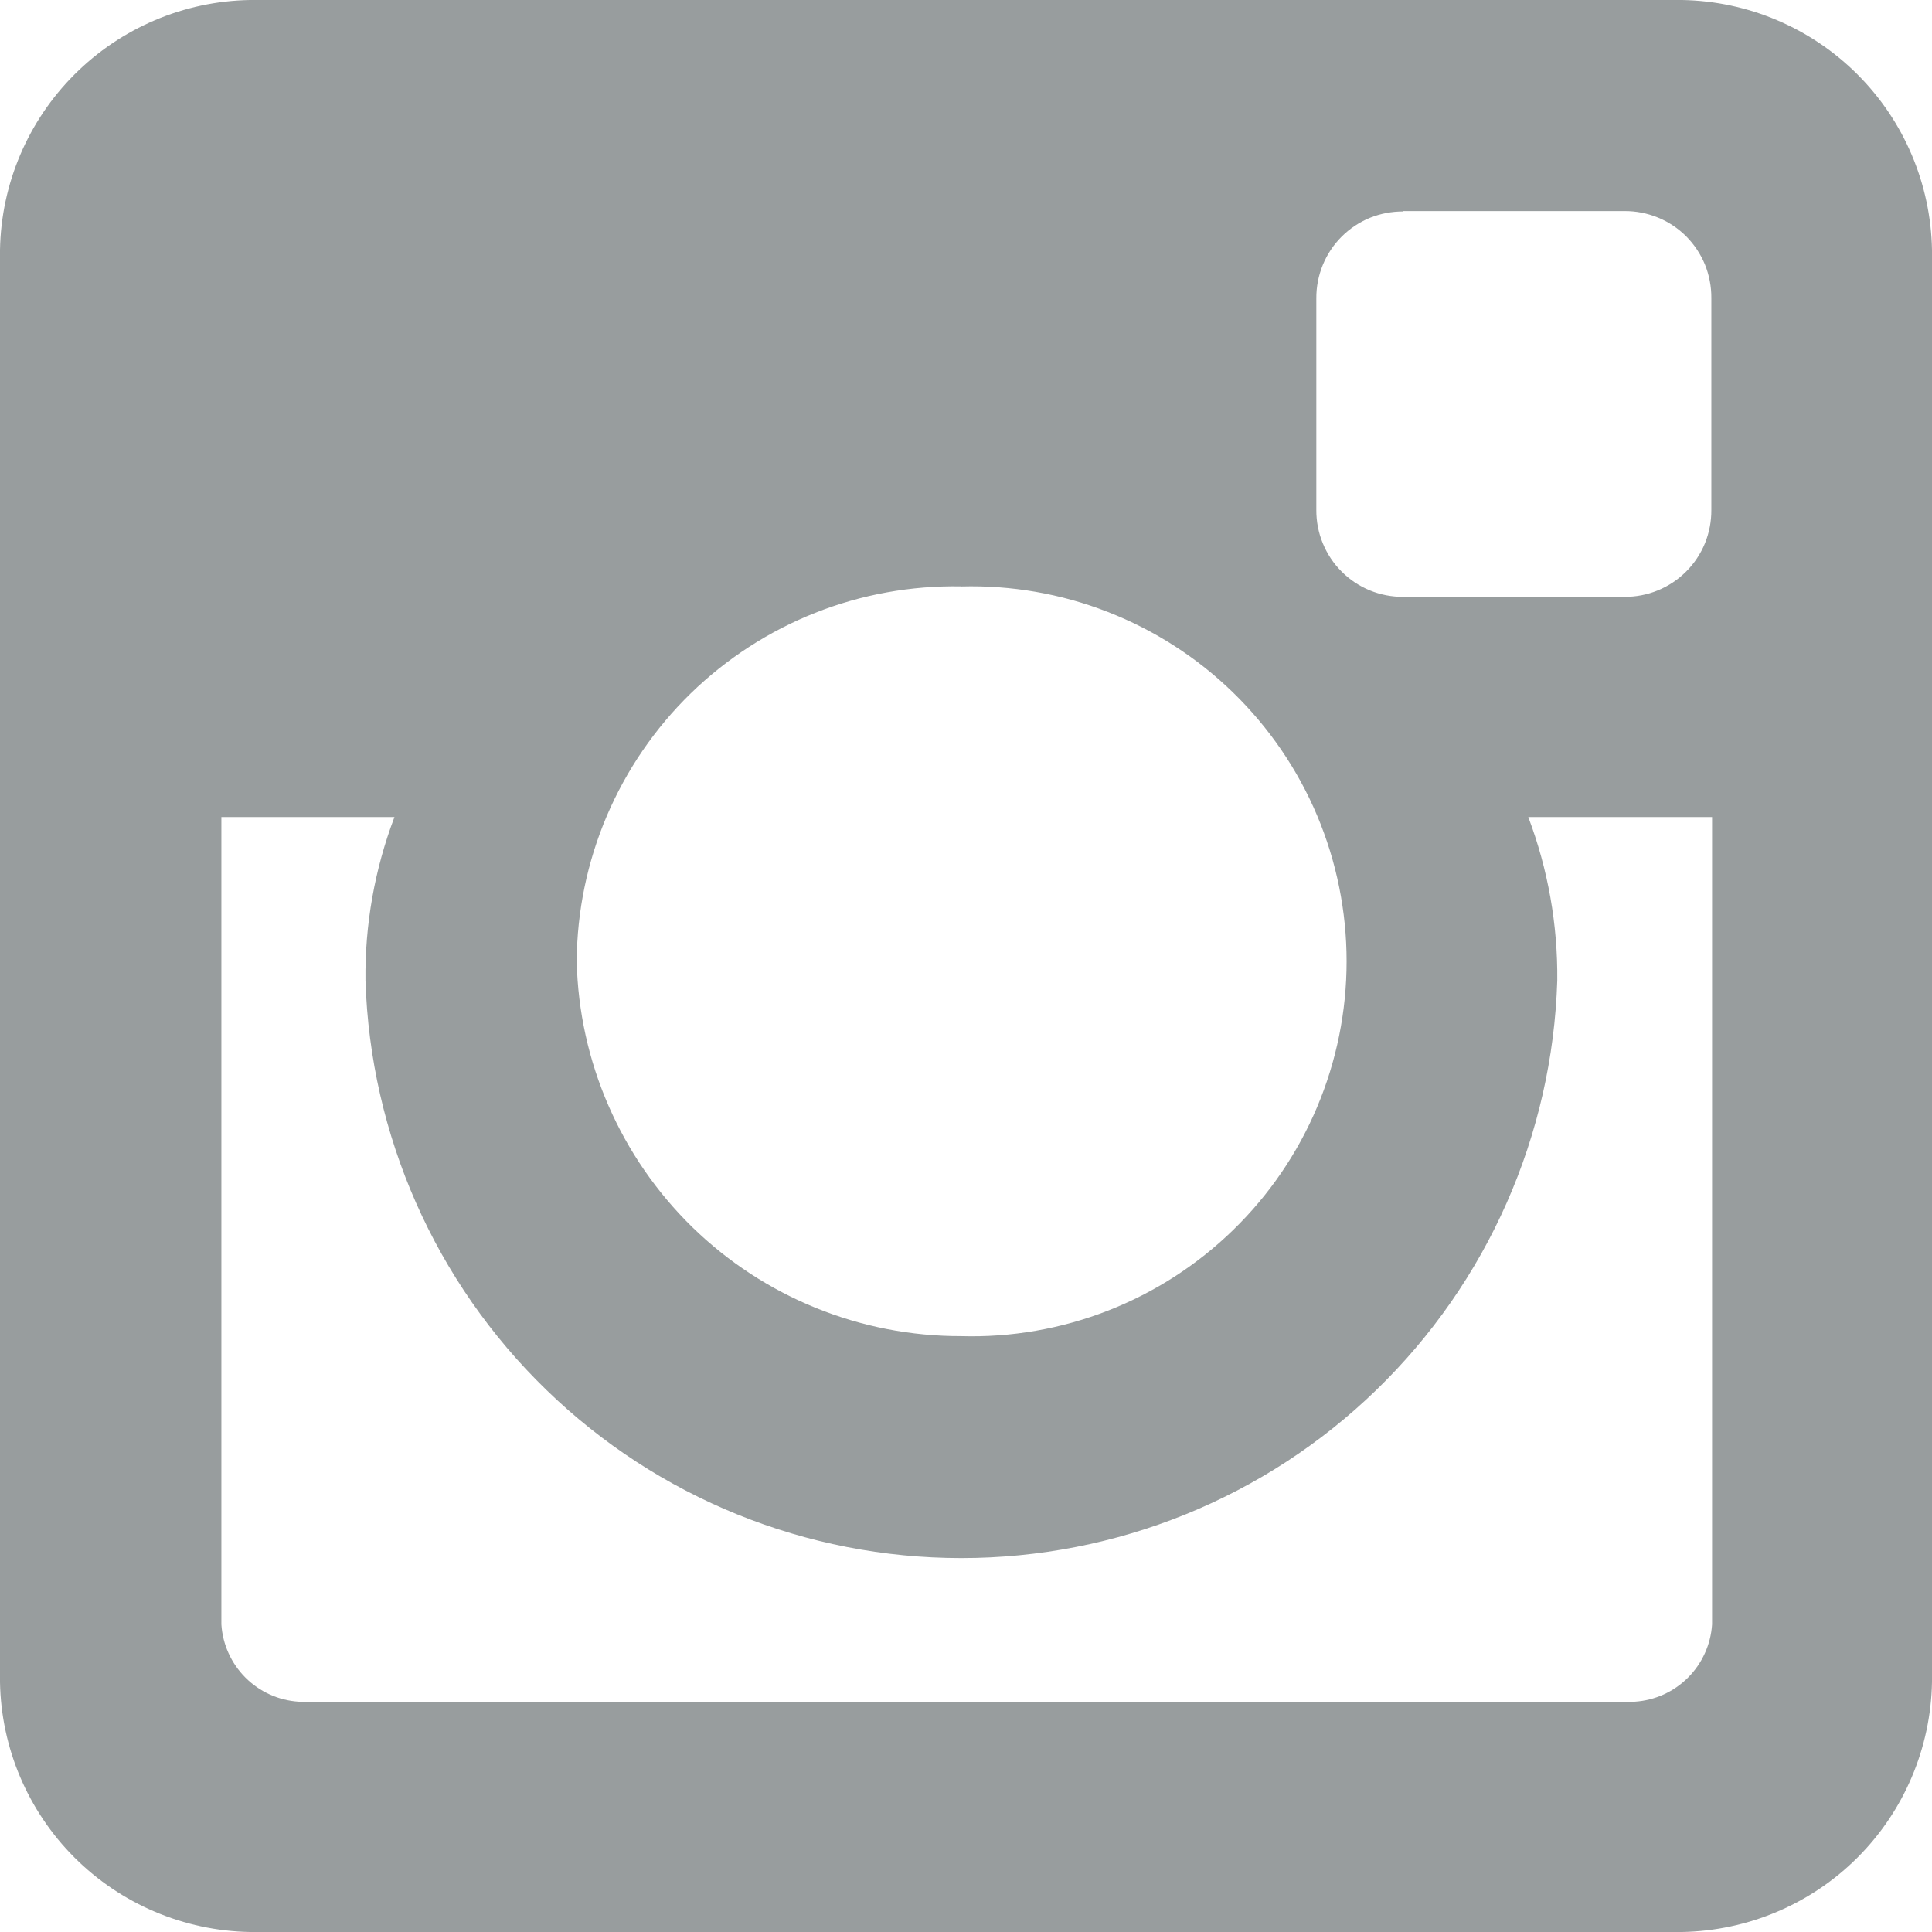 <svg width="24" height="24" viewBox="0 0 24 24" fill="none" xmlns="http://www.w3.org/2000/svg">
<path fill-rule="evenodd" clip-rule="evenodd" d="M3.104 0H20.896C21.714 0.014 22.496 0.346 23.075 0.925C23.654 1.504 23.985 2.286 24 3.104V20.896C23.985 21.714 23.654 22.496 23.075 23.075C22.496 23.654 21.714 23.985 20.896 24H3.104C2.286 23.985 1.504 23.654 0.925 23.075C0.346 22.496 0.014 21.714 0 20.896V3.104C0.014 2.286 0.346 1.504 0.925 0.925C1.504 0.346 2.286 0.014 3.104 0ZM17.432 2.627C17.29 2.626 17.149 2.653 17.017 2.706C16.886 2.76 16.766 2.84 16.666 2.94C16.565 3.041 16.486 3.16 16.432 3.292C16.378 3.424 16.351 3.565 16.352 3.707V6.334C16.351 6.476 16.378 6.617 16.432 6.748C16.486 6.88 16.565 7 16.666 7.1C16.766 7.201 16.886 7.28 17.017 7.334C17.149 7.388 17.29 7.415 17.432 7.414H20.179C20.321 7.415 20.462 7.388 20.594 7.334C20.726 7.28 20.845 7.201 20.946 7.1C21.046 7 21.126 6.88 21.18 6.748C21.233 6.617 21.26 6.476 21.259 6.334V3.702C21.26 3.56 21.233 3.419 21.18 3.287C21.126 3.156 21.046 3.036 20.946 2.935C20.845 2.835 20.726 2.755 20.594 2.702C20.462 2.648 20.321 2.621 20.179 2.622H17.432V2.627ZM21.134 10.15H18.985C19.23 10.798 19.352 11.487 19.345 12.18C19.285 14.103 18.479 15.928 17.097 17.267C15.716 18.607 13.867 19.355 11.942 19.355C10.018 19.355 8.169 18.607 6.788 17.267C5.406 15.928 4.6 14.103 4.54 12.18C4.532 11.487 4.654 10.798 4.9 10.15H2.75V20.179C2.766 20.429 2.873 20.664 3.049 20.84C3.226 21.017 3.461 21.123 3.71 21.139H20.308C20.557 21.123 20.792 21.017 20.969 20.84C21.145 20.664 21.252 20.429 21.268 20.179V10.15H21.134ZM11.94 7.284C11.32 7.273 10.703 7.384 10.126 7.613C9.55 7.841 9.024 8.182 8.579 8.615C8.135 9.048 7.781 9.566 7.538 10.136C7.295 10.707 7.168 11.321 7.164 11.941C7.192 13.188 7.709 14.374 8.601 15.245C9.494 16.115 10.693 16.601 11.94 16.598C12.562 16.616 13.182 16.508 13.762 16.282C14.342 16.056 14.871 15.715 15.317 15.281C15.764 14.847 16.119 14.328 16.361 13.754C16.603 13.181 16.728 12.564 16.728 11.942C16.728 11.319 16.603 10.703 16.361 10.129C16.119 9.556 15.764 9.037 15.317 8.602C14.871 8.168 14.342 7.828 13.762 7.602C13.182 7.375 12.562 7.268 11.94 7.285V7.284Z" fill="#989D9E"/>
</svg>
